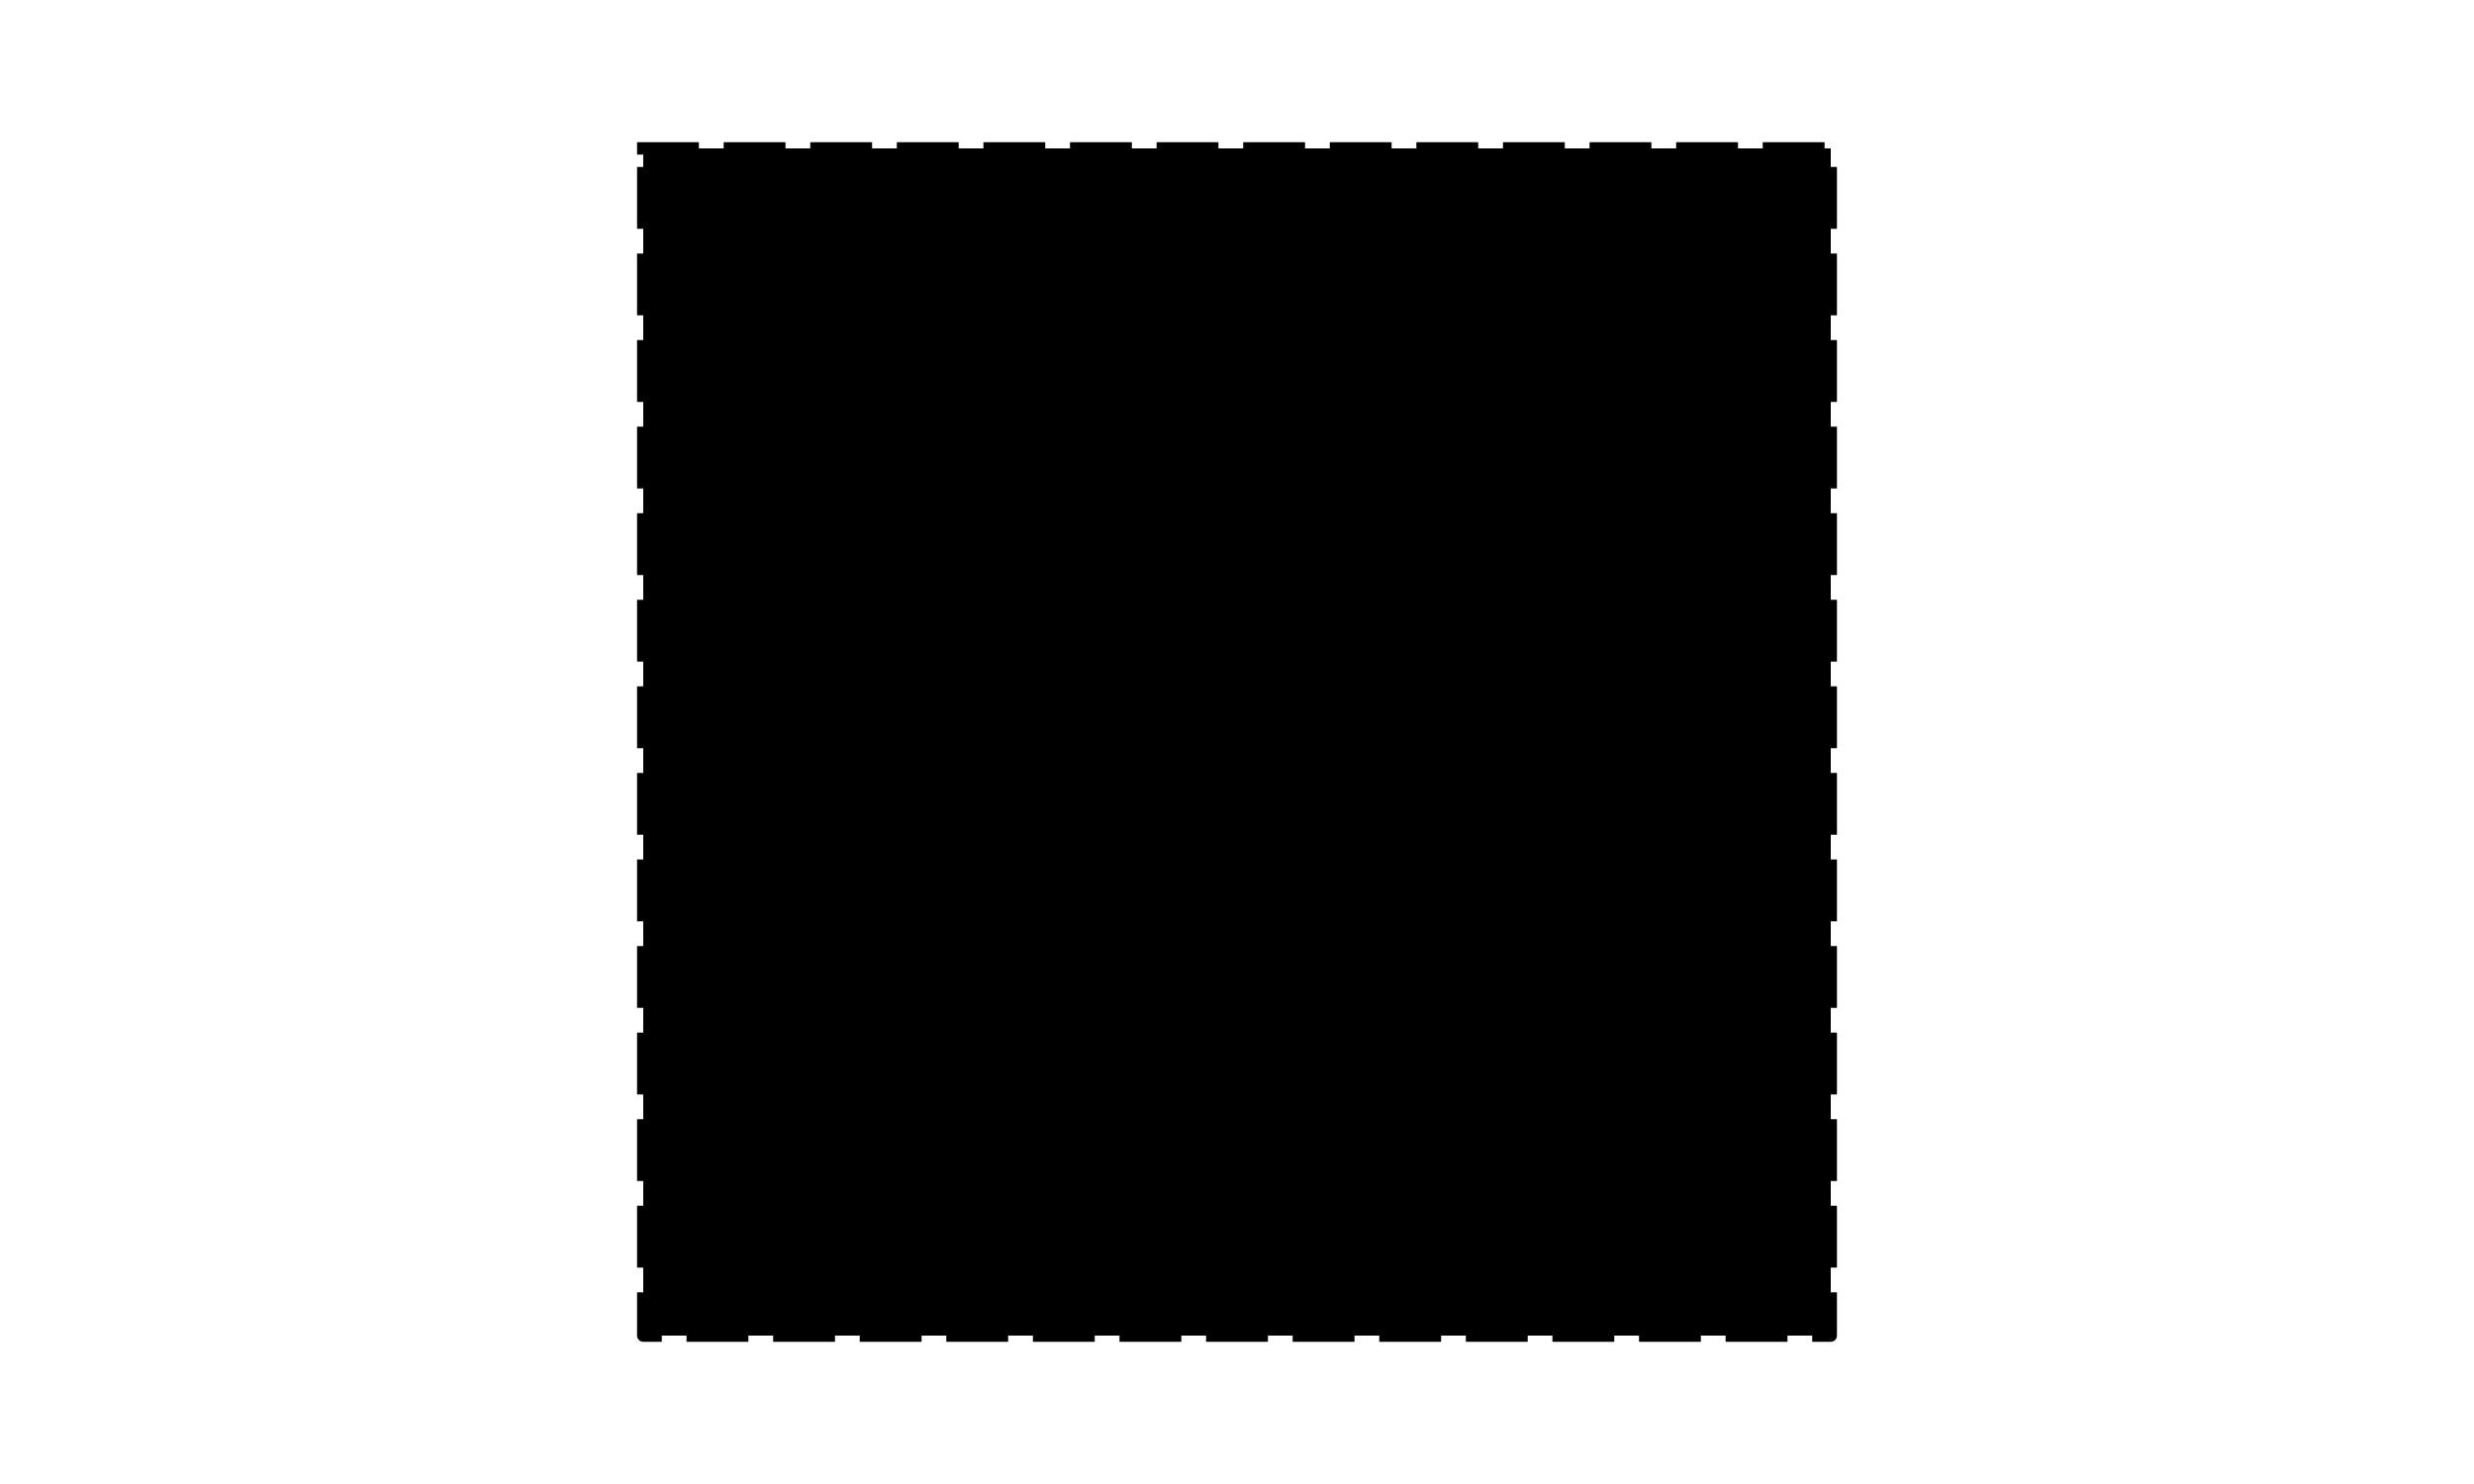 <?xml version="1.0" standalone="yes"?>

<svg version="1.1" viewBox="0.0 0.0 400.0 240.0" fill="none" stroke="none" stroke-linecap="square" stroke-miterlimit="10" xmlns="http://www.w3.org/2000/svg" xmlns:xlink="http://www.w3.org/1999/xlink"><clipPath id="p.0"><path d="m0 0l400.0 0l0 240.0l-400.0 0l0 -240.0z" clip-rule="nonzero"></path></clipPath><g clip-path="url(#p.0)"><path fill="#000000" fill-opacity="0.0" d="m0 0l400.0 0l0 240.0l-400.0 0z" fill-rule="nonzero"></path><path fill="#000000" d="m104.0 24.0l192.0 0l0 192.0l-192.0 0z" fill-rule="nonzero"></path><path stroke="#000000" stroke-width="2.0" stroke-linejoin="round" stroke-linecap="butt" stroke-dasharray="8.0,6.0" d="m104.0 24.0l192.0 0l0 192.0l-192.0 0z" fill-rule="nonzero"></path></g></svg>

